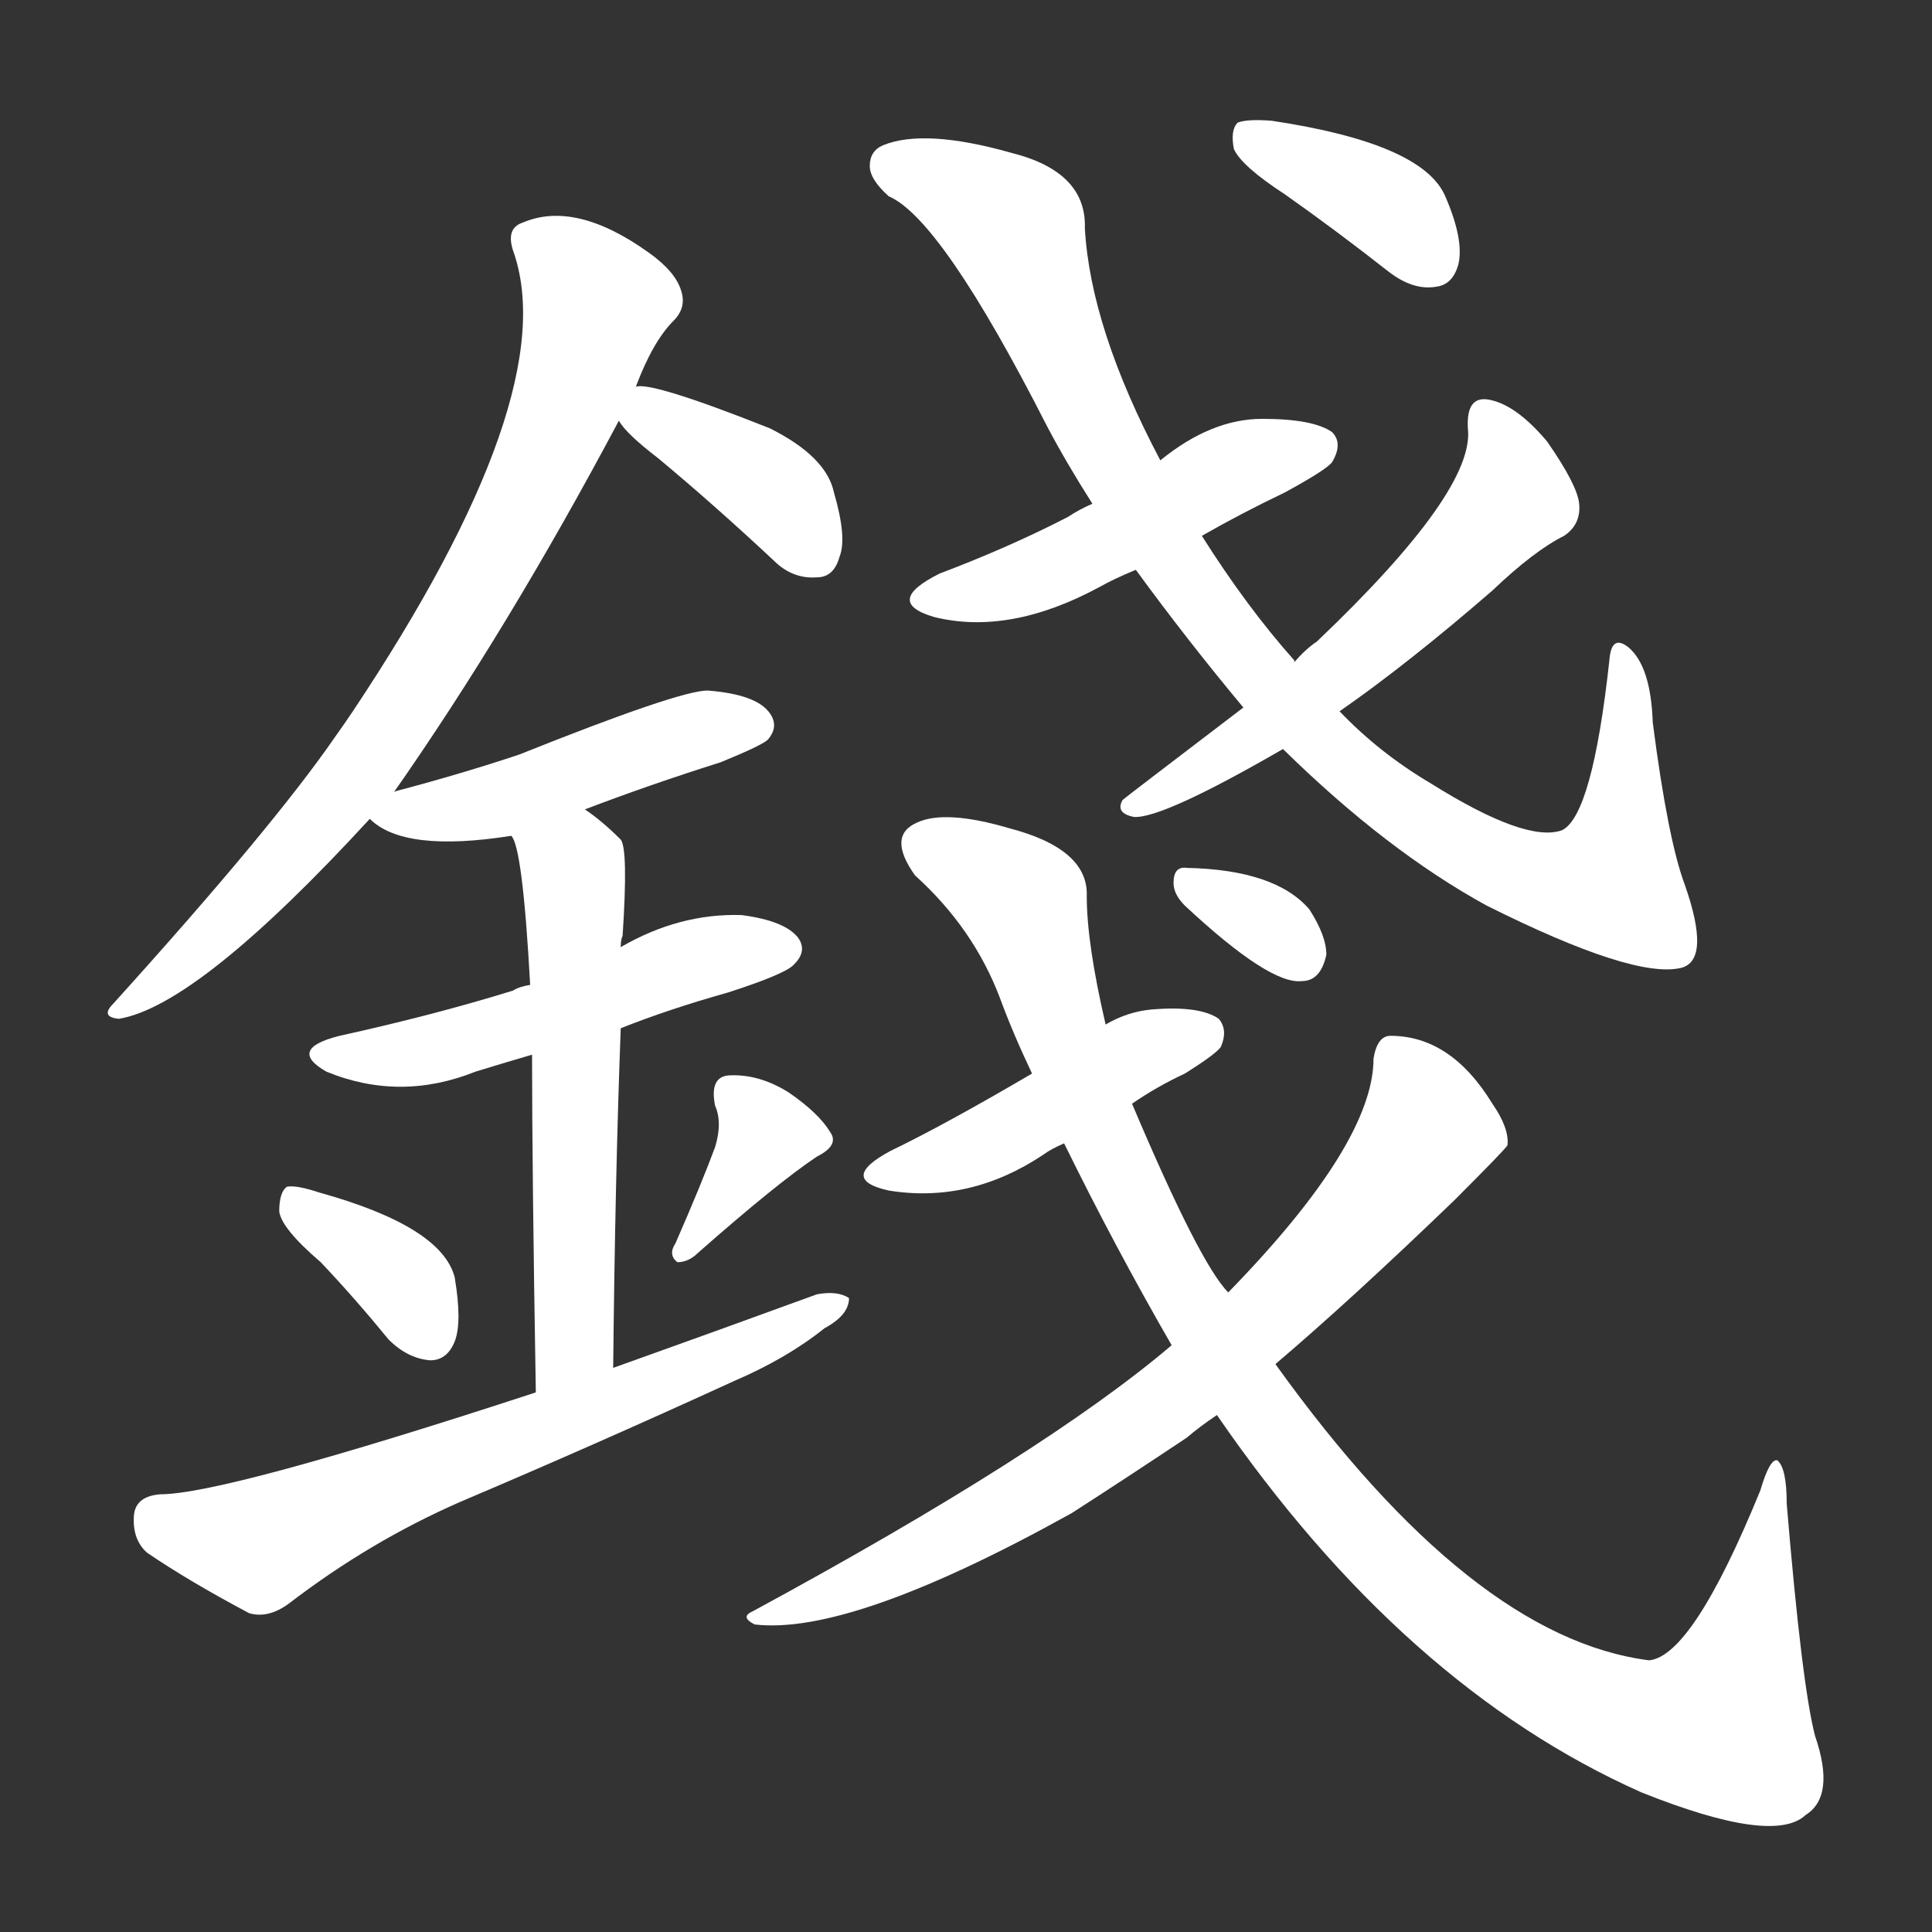 <svg version="1.1" viewBox="0 0 1024 1024" xmlns="http://www.w3.org/2000/svg">
  <rect x="0" y="0" width="1024" height="1024" fill="#333333" stroke="none"/>
  <g transform="scale(1, -1) translate(0, -900)">
    <style type="text/css">
        .stroke1 {fill: #FFFFFF;}
        .stroke2 {fill: #FFFFFF;}
        .stroke3 {fill: #FFFFFF;}
        .stroke4 {fill: #FFFFFF;}
        .stroke5 {fill: #FFFFFF;}
        .stroke6 {fill: #FFFFFF;}
        .stroke7 {fill: #FFFFFF;}
        .stroke8 {fill: #FFFFFF;}
        .stroke9 {fill: #FFFFFF;}
        .stroke10 {fill: #FFFFFF;}
        .stroke11 {fill: #FFFFFF;}
        .stroke12 {fill: #FFFFFF;}
        .stroke13 {fill: #FFFFFF;}
        .stroke14 {fill: #FFFFFF;}
        .stroke15 {fill: #FFFFFF;}
        .stroke16 {fill: #FFFFFF;}
        .stroke17 {fill: #FFFFFF;}
        .stroke18 {fill: #FFFFFF;}
        .stroke19 {fill: #FFFFFF;}
        .stroke20 {fill: #FFFFFF;}
        text {
            font-family: Helvetica;
            font-size: 50px;
            fill: #FFFFFF;}
            paint-order: stroke;
            stroke: #000000;
            stroke-width: 4px;
            stroke-linecap: butt;
            stroke-linejoin: miter;
            font-weight: 800;
        }
    </style>

    <path d="M 208 479 Q 269 566 328 677 L 337 695 Q 346 719 357 730 Q 364 737 361 746 Q 358 756 344 766 Q 305 794 277 782 Q 268 779 272 767 Q 299 691 187 523 Q 183 517 178 510 Q 145 462 60 368 Q 53 361 63 360 Q 105 367 196 466 L 208 479 Z" class="stroke1"/>
    <path d="M 328 677 Q 332 670 349 657 Q 379 632 410 603 Q 420 593 433 594 Q 442 594 445 605 Q 449 615 442 639 Q 438 658 408 673 Q 345 698 337 695 C 315 694 315 694 328 677 Z" class="stroke2"/>
    <path d="M 310 471 Q 344 484 382 496 Q 404 505 407 508 Q 413 515 408 522 Q 401 532 375 534 Q 360 534 275 500 Q 245 490 211 481 Q 207 480 208 479 C 190 471 190 471 196 466 Q 214 448 271 457 L 310 471 Z" class="stroke3"/>
    <path d="M 329 355 Q 354 365 386 374 Q 417 384 421 389 Q 428 396 423 403 Q 416 412 393 415 Q 360 416 329 398 L 281 378 Q 275 377 272 375 Q 230 362 180 351 Q 152 344 173 332 Q 212 316 252 332 Q 265 336 282 341 L 329 355 Z" class="stroke4"/>
    <path d="M 325 175 Q 326 275 329 355 L 329 398 Q 329 402 330 404 Q 333 450 329 455 Q 319 465 310 471 C 286 489 261 485 271 457 Q 277 451 281 378 L 282 341 Q 282 280 284 162 C 285 132 325 145 325 175 Z" class="stroke5"/>
    <path d="M 170 231 Q 188 212 206 190 Q 216 180 228 179 Q 237 179 241 189 Q 245 199 241 223 Q 234 250 169 268 Q 157 272 152 271 Q 148 268 148 258 Q 149 249 170 231 Z" class="stroke6"/>
    <path d="M 379 292 Q 372 273 358 241 Q 354 235 359 231 Q 365 231 370 236 Q 412 273 433 287 Q 445 293 440 300 Q 434 310 418 321 Q 402 331 386 330 Q 376 329 379 314 Q 383 305 379 292 Z" class="stroke7"/>
    <path d="M 284 162 Q 119 108 85 108 Q 72 107 71 97 Q 70 84 78 77 Q 100 62 132 45 Q 142 42 153 50 Q 196 83 244 104 Q 317 135 389 168 Q 417 180 437 196 Q 450 203 450 212 Q 444 216 433 214 Q 381 195 325 175 L 284 162 Z" class="stroke8"/>
    <path d="M 637 616 Q 658 628 681 639 Q 703 651 706 655 Q 712 665 706 671 Q 696 678 669 678 Q 642 678 615 656 L 579 633 Q 572 630 566 626 Q 535 610 498 596 Q 468 581 495 573 Q 535 563 583 589 Q 590 593 602 598 L 637 616 Z" class="stroke9"/>
    <path d="M 680 503 Q 735 449 788 420 Q 866 381 891 387 Q 907 391 893 431 Q 884 455 876 517 Q 875 547 863 557 Q 854 564 853 550 Q 844 468 828 460 Q 809 453 758 485 Q 731 501 710 523 L 686 549 L 686 550 Q 661 578 637 616 L 615 656 Q 578 726 575 779 Q 576 809 536 819 Q 490 832 468 823 Q 461 820 461 812 Q 461 805 471 796 Q 499 784 555 674 Q 565 655 579 633 L 602 598 Q 629 561 659 525 L 680 503 Z" class="stroke10"/>
    <path d="M 659 525 Q 596 477 595 476 Q 591 469 601 467 Q 616 466 680 503 L 710 523 Q 746 548 791 587 Q 813 608 829 616 Q 838 622 837 633 Q 836 643 820 666 Q 804 685 790 688 Q 777 691 778 673 Q 782 640 698 560 Q 692 556 686 549 L 659 525 Z" class="stroke11"/>
    <path d="M 681 797 Q 708 778 736 756 Q 749 746 761 748 Q 770 749 773 760 Q 776 773 766 796 Q 754 824 674 836 Q 661 837 656 835 Q 652 831 654 821 Q 658 812 681 797 Z" class="stroke12"/>
    <path d="M 600 315 Q 613 324 628 331 Q 644 341 647 345 Q 651 354 646 360 Q 636 367 611 365 Q 598 364 586 357 L 547 331 Q 501 304 472 290 Q 444 275 471 269 Q 514 262 553 288 Q 557 291 564 294 L 600 315 Z" class="stroke13"/>
    <path d="M 645 150 Q 744 6 870 -50 Q 940 -78 957 -62 Q 973 -52 962 -20 Q 955 7 947 103 Q 947 122 942 126 Q 938 127 933 110 Q 897 22 874 20 Q 780 32 676 177 L 651 215 Q 636 230 600 315 L 586 357 Q 576 400 576 425 Q 577 450 535 461 Q 501 471 486 464 Q 470 457 485 436 Q 516 408 530 371 Q 537 352 547 331 L 564 294 Q 591 239 621 187 L 645 150 Z" class="stroke14"/>
    <path d="M 621 187 Q 554 130 399 46 Q 392 43 400 39 Q 451 33 568 98 Q 596 116 629 138 Q 636 144 645 150 L 676 177 Q 716 211 771 264 Q 798 291 799 293 Q 800 302 791 315 Q 769 351 737 351 Q 730 351 728 339 Q 728 294 651 215 L 621 187 Z" class="stroke15"/>
    <path d="M 628 420 Q 673 378 690 380 Q 700 380 703 394 Q 703 404 694 418 Q 676 439 629 440 Q 622 441 622 432 Q 622 426 628 420 Z" class="stroke16"/>
</g></svg>